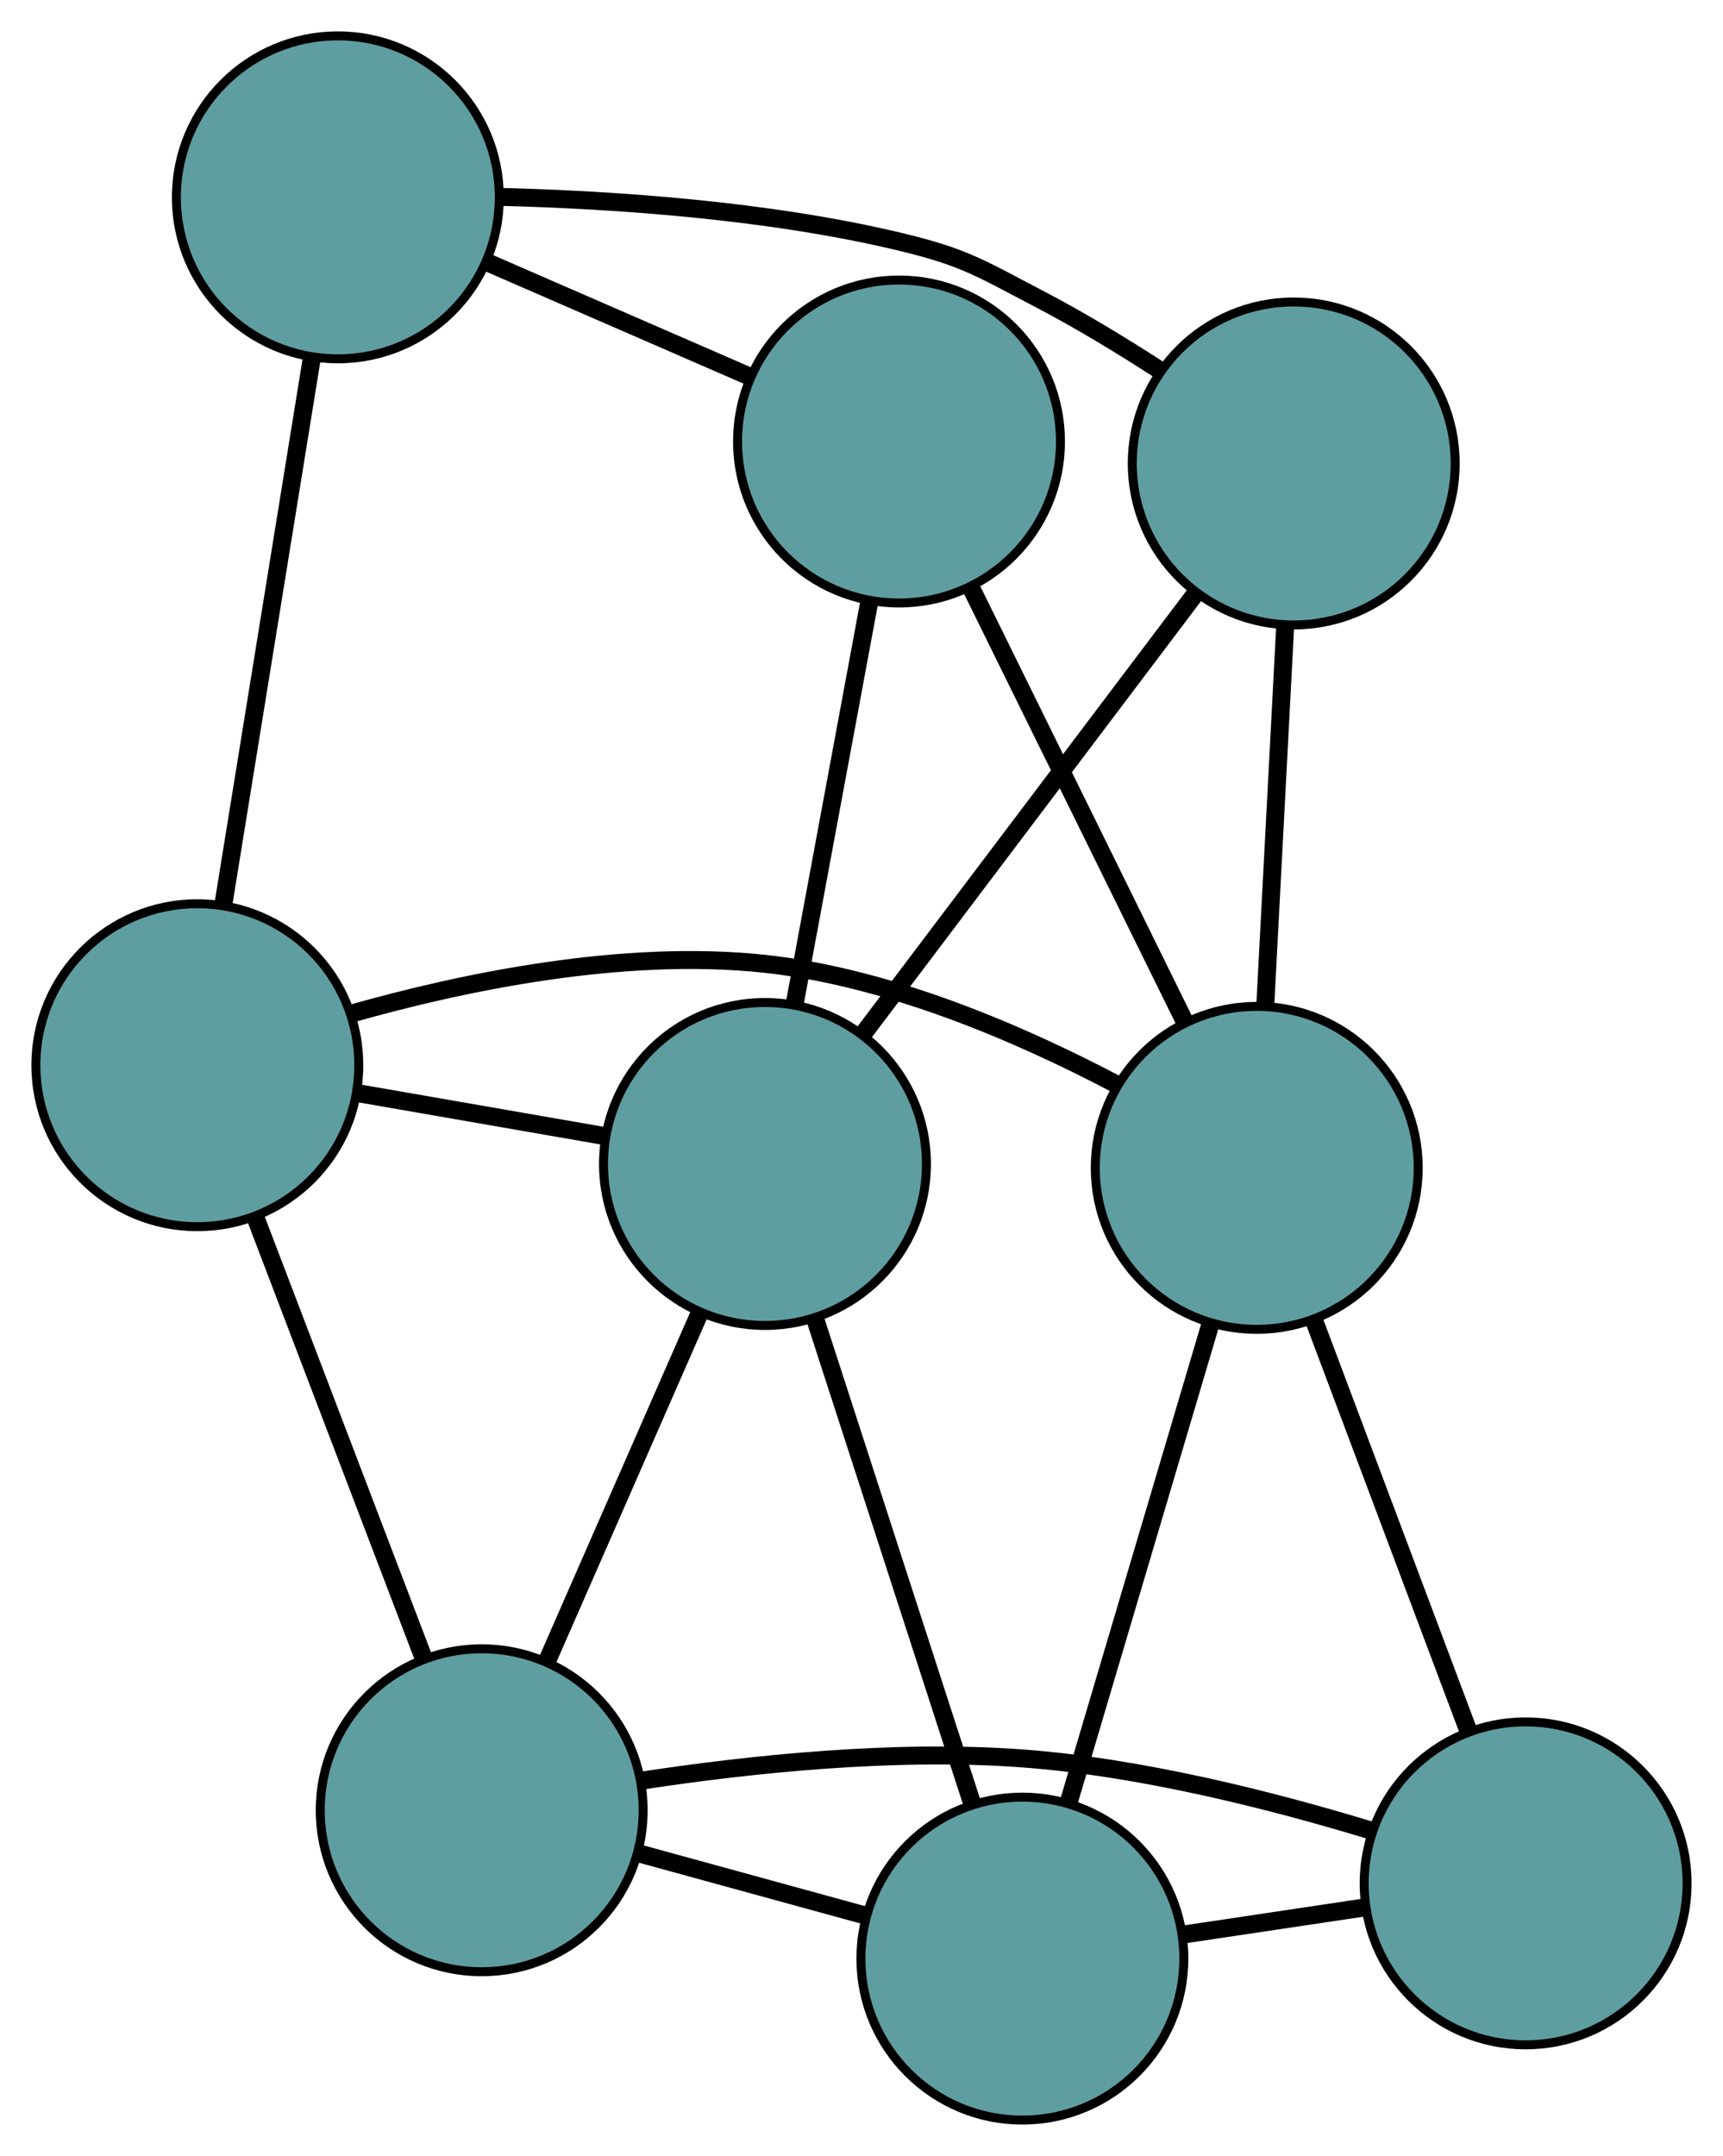 <?xml version="1.0" encoding="UTF-8" standalone="no"?>
<!DOCTYPE svg PUBLIC "-//W3C//DTD SVG 1.1//EN"
 "http://www.w3.org/Graphics/SVG/1.1/DTD/svg11.dtd">
<!-- Generated by graphviz version 2.36.0 (20140111.2315)
 -->
<!-- Title: G Pages: 1 -->
<svg width="100%" height="100%"
 viewBox="0.00 0.00 192.09 240.34" xmlns="http://www.w3.org/2000/svg" xmlns:xlink="http://www.w3.org/1999/xlink">
<g id="graph0" class="graph" transform="scale(1 1) rotate(0) translate(4 236.339)">
<title>G</title>
<!-- 0 -->
<g id="node1" class="node"><title>0</title>
<ellipse fill="cadetblue" stroke="black" cx="109.98" cy="-18" rx="18" ry="18"/>
</g>
<!-- 4 -->
<g id="node5" class="node"><title>4</title>
<ellipse fill="cadetblue" stroke="black" cx="166.086" cy="-26.389" rx="18" ry="18"/>
</g>
<!-- 0&#45;&#45;4 -->
<g id="edge1" class="edge"><title>0&#45;&#45;4</title>
<path fill="none" stroke="black" stroke-width="2" d="M128.041,-20.7C134.448,-21.658 141.655,-22.736 148.059,-23.693"/>
</g>
<!-- 6 -->
<g id="node7" class="node"><title>6</title>
<ellipse fill="cadetblue" stroke="black" cx="49.702" cy="-34.537" rx="18" ry="18"/>
</g>
<!-- 0&#45;&#45;6 -->
<g id="edge2" class="edge"><title>0&#45;&#45;6</title>
<path fill="none" stroke="black" stroke-width="2" d="M92.545,-22.783C84.618,-24.958 75.254,-27.527 67.307,-29.707"/>
</g>
<!-- 7 -->
<g id="node8" class="node"><title>7</title>
<ellipse fill="cadetblue" stroke="black" cx="81.283" cy="-106.583" rx="18" ry="18"/>
</g>
<!-- 0&#45;&#45;7 -->
<g id="edge3" class="edge"><title>0&#45;&#45;7</title>
<path fill="none" stroke="black" stroke-width="2" d="M104.311,-35.501C99.247,-51.132 91.873,-73.893 86.843,-89.419"/>
</g>
<!-- 8 -->
<g id="node9" class="node"><title>8</title>
<ellipse fill="cadetblue" stroke="black" cx="136.109" cy="-106.149" rx="18" ry="18"/>
</g>
<!-- 0&#45;&#45;8 -->
<g id="edge4" class="edge"><title>0&#45;&#45;8</title>
<path fill="none" stroke="black" stroke-width="2" d="M115.143,-35.416C119.723,-50.869 126.38,-73.327 130.958,-88.77"/>
</g>
<!-- 1 -->
<g id="node2" class="node"><title>1</title>
<ellipse fill="cadetblue" stroke="black" cx="18" cy="-117.593" rx="18" ry="18"/>
</g>
<!-- 5 -->
<g id="node6" class="node"><title>5</title>
<ellipse fill="cadetblue" stroke="black" cx="33.664" cy="-214.339" rx="18" ry="18"/>
</g>
<!-- 1&#45;&#45;5 -->
<g id="edge5" class="edge"><title>1&#45;&#45;5</title>
<path fill="none" stroke="black" stroke-width="2" d="M20.946,-135.79C23.764,-153.196 27.988,-179.281 30.784,-196.55"/>
</g>
<!-- 1&#45;&#45;6 -->
<g id="edge6" class="edge"><title>1&#45;&#45;6</title>
<path fill="none" stroke="black" stroke-width="2" d="M24.569,-100.384C30.046,-86.034 37.806,-65.703 43.25,-51.44"/>
</g>
<!-- 1&#45;&#45;7 -->
<g id="edge7" class="edge"><title>1&#45;&#45;7</title>
<path fill="none" stroke="black" stroke-width="2" d="M35.965,-114.467C44.589,-112.967 54.891,-111.174 63.492,-109.678"/>
</g>
<!-- 1&#45;&#45;8 -->
<g id="edge8" class="edge"><title>1&#45;&#45;8</title>
<path fill="none" stroke="black" stroke-width="2" d="M35.072,-123.319C47.736,-126.913 65.46,-130.576 81.199,-128.903 95.154,-127.419 109.779,-121.09 120.424,-115.483"/>
</g>
<!-- 2 -->
<g id="node3" class="node"><title>2</title>
<ellipse fill="cadetblue" stroke="black" cx="140.232" cy="-184.673" rx="18" ry="18"/>
</g>
<!-- 2&#45;&#45;5 -->
<g id="edge9" class="edge"><title>2&#45;&#45;5</title>
<path fill="none" stroke="black" stroke-width="2" d="M125.273,-195.084C121.055,-197.815 116.399,-200.644 111.939,-202.973 105.209,-206.487 103.515,-207.685 96.128,-209.44 81.523,-212.91 64.513,-214.062 51.934,-214.387"/>
</g>
<!-- 2&#45;&#45;7 -->
<g id="edge10" class="edge"><title>2&#45;&#45;7</title>
<path fill="none" stroke="black" stroke-width="2" d="M129.144,-169.985C118.605,-156.023 102.844,-135.144 92.321,-121.205"/>
</g>
<!-- 2&#45;&#45;8 -->
<g id="edge11" class="edge"><title>2&#45;&#45;8</title>
<path fill="none" stroke="black" stroke-width="2" d="M139.276,-166.461C138.61,-153.775 137.725,-136.927 137.06,-124.263"/>
</g>
<!-- 3 -->
<g id="node4" class="node"><title>3</title>
<ellipse fill="cadetblue" stroke="black" cx="96.227" cy="-187.12" rx="18" ry="18"/>
</g>
<!-- 3&#45;&#45;5 -->
<g id="edge12" class="edge"><title>3&#45;&#45;5</title>
<path fill="none" stroke="black" stroke-width="2" d="M79.461,-194.414C70.485,-198.319 59.459,-203.116 50.476,-207.024"/>
</g>
<!-- 3&#45;&#45;7 -->
<g id="edge13" class="edge"><title>3&#45;&#45;7</title>
<path fill="none" stroke="black" stroke-width="2" d="M92.911,-169.246C90.434,-155.9 87.065,-137.741 84.59,-124.407"/>
</g>
<!-- 3&#45;&#45;8 -->
<g id="edge14" class="edge"><title>3&#45;&#45;8</title>
<path fill="none" stroke="black" stroke-width="2" d="M104.298,-170.734C111.217,-156.686 121.135,-136.552 128.05,-122.511"/>
</g>
<!-- 4&#45;&#45;6 -->
<g id="edge15" class="edge"><title>4&#45;&#45;6</title>
<path fill="none" stroke="black" stroke-width="2" d="M148.637,-32.34C137.679,-35.669 123.167,-39.343 109.947,-40.32 95.696,-41.373 79.584,-39.675 67.61,-37.852"/>
</g>
<!-- 4&#45;&#45;8 -->
<g id="edge16" class="edge"><title>4&#45;&#45;8</title>
<path fill="none" stroke="black" stroke-width="2" d="M159.729,-43.304C154.642,-56.839 147.542,-75.729 142.457,-89.258"/>
</g>
<!-- 6&#45;&#45;7 -->
<g id="edge17" class="edge"><title>6&#45;&#45;7</title>
<path fill="none" stroke="black" stroke-width="2" d="M57.027,-51.247C62.129,-62.886 68.905,-78.344 73.998,-89.963"/>
</g>
</g>
</svg>

